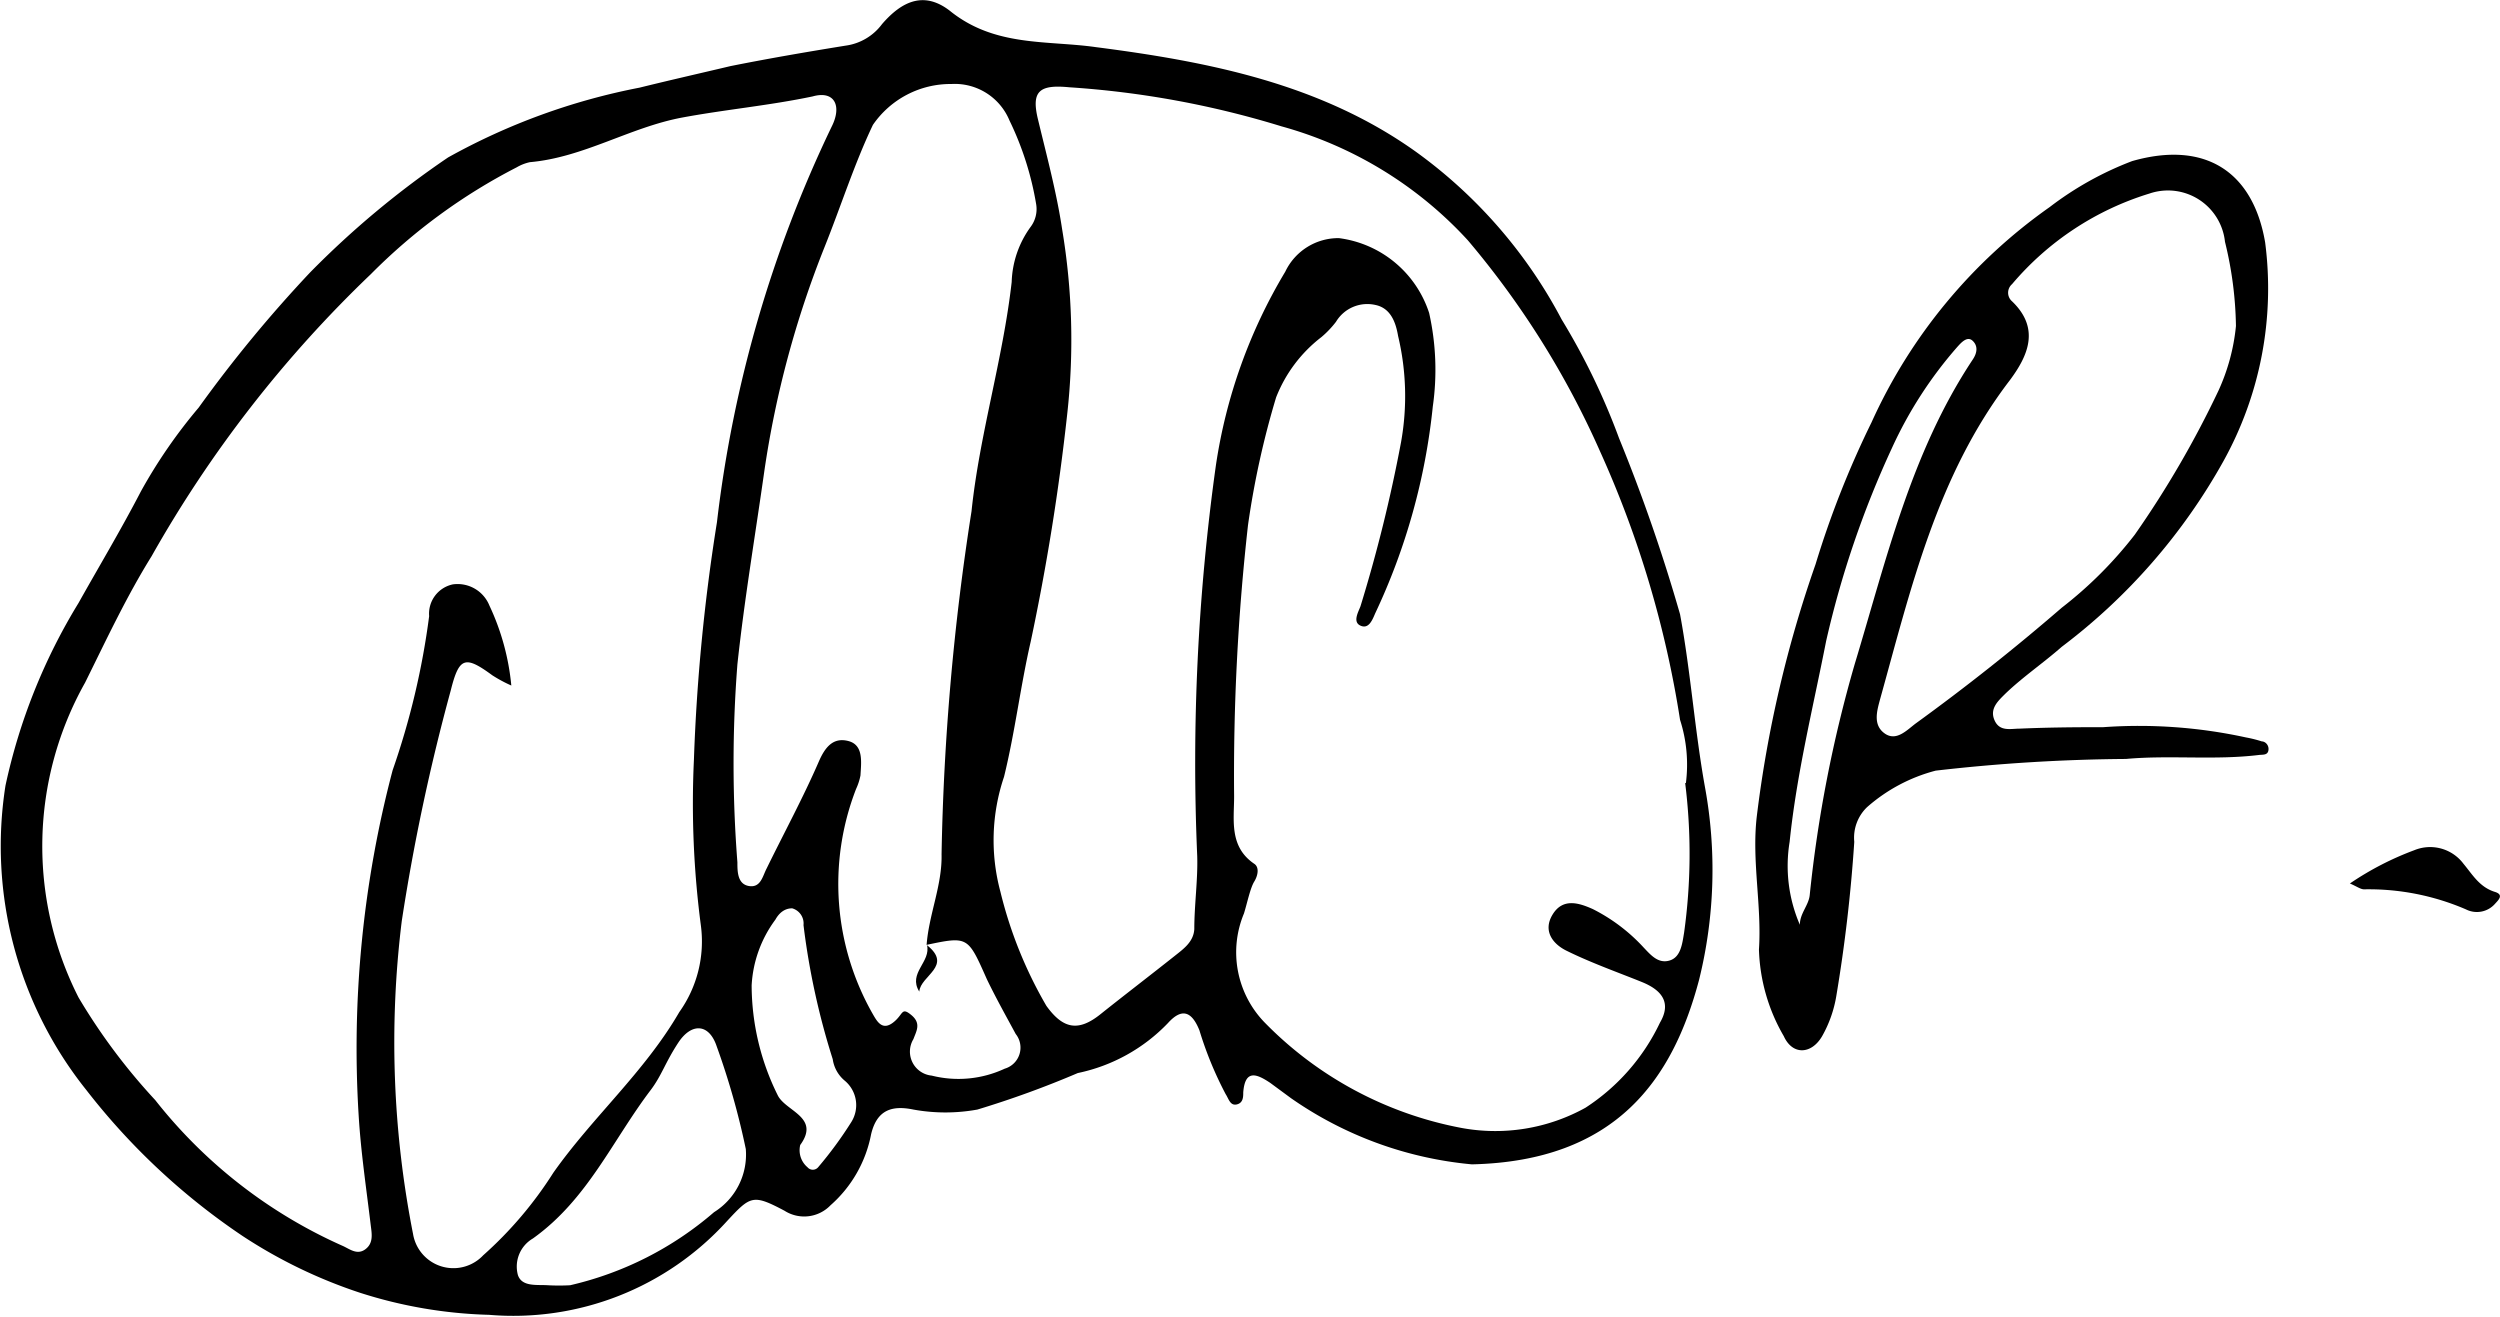 <svg xmlns="http://www.w3.org/2000/svg" viewBox="0 0 68.45 36.05"><g id="Layer_2" data-name="Layer 2"><g id="Layer_1-2" data-name="Layer 1"><path d="M40.3,31.88a10.29,10.29,0,0,1-4.95-1.81l-.57-.42c-.36-.24-.69-.39-.74.26,0,.12,0,.29-.18.33s-.22-.16-.3-.28a9.91,9.91,0,0,1-.72-1.75c-.21-.52-.48-.62-.86-.2a4.76,4.76,0,0,1-2.47,1.37,26.59,26.59,0,0,1-2.75,1,4.9,4.9,0,0,1-1.75,0c-.58-.12-1,0-1.16.68A3.45,3.45,0,0,1,22.74,33a1,1,0,0,1-1.26.15c-.87-.46-.93-.41-1.58.29A7.9,7.9,0,0,1,13.39,36a12.61,12.61,0,0,1-3.52-.6,13.57,13.57,0,0,1-3.23-1.56,18.37,18.37,0,0,1-4.28-4A10.69,10.69,0,0,1,.15,21.51a16,16,0,0,1,2-5c.56-1,1.16-2,1.71-3.06a14.15,14.15,0,0,1,1.58-2.29A36.27,36.27,0,0,1,8.49,7.46a24.78,24.78,0,0,1,3.78-3.15A17.65,17.65,0,0,1,17.51,2.4C18.36,2.19,19.2,2,20,1.81c1.05-.21,2.1-.39,3.15-.56a1.49,1.49,0,0,0,1-.59C24.72,0,25.32-.23,26,.29c1.23,1,2.66.81,4,1,3.1.4,6.15,1,8.76,2.86a13.3,13.3,0,0,1,4,4.6A18.6,18.6,0,0,1,44.33,12,47,47,0,0,1,46,16.82c.29,1.56.4,3.16.68,4.72a12.54,12.54,0,0,1-.16,5.29C45.8,29.55,44.25,31.79,40.3,31.88Zm-14.93-6h0c.06-.84.43-1.64.41-2.49A68.35,68.35,0,0,1,26.6,14c.22-2.11.86-4.16,1.1-6.28a2.7,2.7,0,0,1,.52-1.51.81.81,0,0,0,.15-.62,8.38,8.38,0,0,0-.73-2.29,1.62,1.62,0,0,0-1.59-1A2.58,2.58,0,0,0,23.9,3.42c-.51,1.07-.88,2.24-1.33,3.36a27.08,27.08,0,0,0-1.64,6.1c-.25,1.77-.55,3.54-.74,5.31a35,35,0,0,0,0,5.42c0,.25,0,.6.32.65s.37-.27.48-.48c.49-1,1-1.94,1.43-2.93.17-.39.39-.67.81-.56s.35.58.33.94a1.6,1.6,0,0,1-.12.37,7.19,7.19,0,0,0,.46,6.17c.12.21.26.45.55.23s.22-.44.5-.21.14.44.06.66a.66.66,0,0,0,.5,1,3,3,0,0,0,2-.19.6.6,0,0,0,.3-.95c-.27-.5-.55-1-.79-1.5C26.5,25.64,26.51,25.63,25.37,25.87ZM14,18.77a3.85,3.85,0,0,1-.52-.28c-.75-.55-.91-.5-1.14.42A56.15,56.15,0,0,0,11,25.22a27.08,27.08,0,0,0,.31,8.57,1.12,1.12,0,0,0,1.92.58,10.65,10.65,0,0,0,1.92-2.26c1.07-1.52,2.5-2.76,3.45-4.4a3.33,3.33,0,0,0,.59-2.37A25.61,25.61,0,0,1,19,20.79a52.41,52.41,0,0,1,.63-6.49A34.15,34.15,0,0,1,22.77,3.47c.29-.57.08-1-.52-.83-1.19.25-2.4.36-3.58.58-1.43.27-2.69,1.09-4.16,1.22a1.22,1.22,0,0,0-.36.14,15.78,15.78,0,0,0-4,2.93,33.32,33.32,0,0,0-6,7.72c-.69,1.11-1.24,2.29-1.82,3.46a9.14,9.14,0,0,0-.18,8.62,16.46,16.46,0,0,0,2.1,2.81,13.5,13.5,0,0,0,5.15,4c.19.09.39.25.61.08s.17-.42.14-.66c-.12-1-.27-2-.33-3a29.86,29.86,0,0,1,.93-9.45,21,21,0,0,0,1-4.22A.82.82,0,0,1,12.4,16a.94.94,0,0,1,1,.58A6.6,6.6,0,0,1,14,18.77Zm32.16,2.67A4,4,0,0,0,46,19.71a28.4,28.4,0,0,0-2.19-7.35,23.91,23.91,0,0,0-3.62-5.78,10.82,10.82,0,0,0-5.1-3.12,25.34,25.34,0,0,0-5.81-1.07c-.82-.08-1.05.1-.86.88.24,1,.51,2,.66,3a18.34,18.34,0,0,1,.14,5.07,62.75,62.75,0,0,1-1,6.23c-.28,1.22-.43,2.48-.73,3.7a5.42,5.42,0,0,0-.1,3.14,11.67,11.67,0,0,0,1.26,3.13c.46.64.88.71,1.48.23s1.37-1.07,2.05-1.61c.24-.19.5-.38.52-.72,0-.67.1-1.35.08-2a58.8,58.8,0,0,1,.51-10.69,14.4,14.4,0,0,1,1.9-5.31,1.61,1.61,0,0,1,1.47-.92,3,3,0,0,1,2.47,2.05,7.11,7.11,0,0,1,.1,2.56,17.43,17.43,0,0,1-1.58,5.67c-.08.19-.18.43-.4.33s-.06-.37,0-.53a40.87,40.87,0,0,0,1.11-4.49,7.12,7.12,0,0,0-.08-2.91c-.06-.35-.19-.76-.62-.85a1,1,0,0,0-1.08.46,2.65,2.65,0,0,1-.4.42,3.85,3.85,0,0,0-1.24,1.65,23.52,23.52,0,0,0-.77,3.5,61.43,61.43,0,0,0-.38,7.43c0,.64-.14,1.37.55,1.84.14.09.11.31,0,.49s-.19.58-.28.87A2.76,2.76,0,0,0,34.63,28,10.17,10.17,0,0,0,40,30.88a5.09,5.09,0,0,0,3.41-.55A5.67,5.67,0,0,0,45.45,28c.3-.51.1-.87-.49-1.11s-1.38-.52-2.05-.85c-.38-.18-.68-.54-.4-1s.72-.32,1.1-.15A4.85,4.85,0,0,1,45,25.94c.2.21.4.45.71.36s.35-.46.4-.76A15.6,15.6,0,0,0,46.14,21.44ZM15,35.19a5.58,5.58,0,0,0,.61,0,9.17,9.17,0,0,0,3.94-2,1.86,1.86,0,0,0,.87-1.73,20.67,20.67,0,0,0-.8-2.82c-.21-.62-.69-.64-1.05-.09s-.45.89-.75,1.29c-1.05,1.38-1.73,3-3.23,4.07a.89.89,0,0,0-.41,1C14.29,35.24,14.7,35.17,15,35.19Zm6.91-3.84a.61.61,0,0,0,.2.61.19.19,0,0,0,.29,0,10.64,10.64,0,0,0,.91-1.24.87.87,0,0,0-.18-1.13A.94.94,0,0,1,22.8,29,20.2,20.2,0,0,1,22,25.33a.43.43,0,0,0-.31-.46c-.21,0-.36.13-.46.31a3.31,3.31,0,0,0-.65,1.8,6.79,6.79,0,0,0,.71,3C21.5,30.43,22.47,30.58,21.91,31.35Z"/><path d="M57.59,19.91a13.74,13.74,0,0,1,3.9.28,3.54,3.54,0,0,1,.44.11c.09,0,.2.1.18.24s-.15.12-.25.13c-1.22.15-2.44,0-3.65.11A48.53,48.53,0,0,0,53,21.1a4.6,4.6,0,0,0-1.88,1,1.16,1.16,0,0,0-.35.95,42.38,42.38,0,0,1-.49,4.21,3.34,3.34,0,0,1-.39,1.11c-.29.5-.81.53-1.05,0A5,5,0,0,1,48.16,26c.08-1.21-.2-2.42-.06-3.64a32.87,32.87,0,0,1,1.61-6.91,25.85,25.85,0,0,1,1.53-3.88,14.52,14.52,0,0,1,4.88-5.9,8.92,8.92,0,0,1,2.26-1.26c2-.57,3.31.29,3.64,2.23a9.75,9.75,0,0,1-1.15,6,16.29,16.29,0,0,1-4.42,5.07c-.5.44-1.06.82-1.54,1.28-.2.2-.44.41-.3.73s.44.23.69.23C56,19.92,56.66,19.91,57.59,19.91Zm3.63-11a10.23,10.23,0,0,0-.3-2.29A1.57,1.57,0,0,0,58.85,5.3a8,8,0,0,0-3.76,2.48.31.31,0,0,0,0,.47c.78.75.43,1.5-.06,2.16-2,2.61-2.71,5.71-3.56,8.76-.08.3-.19.68.13.91s.61-.09.85-.27q2.07-1.5,4-3.17a11.18,11.18,0,0,0,2-2,27.14,27.14,0,0,0,2.29-3.94A5.54,5.54,0,0,0,61.22,8.93ZM49.28,25.32c0-.31.24-.53.27-.81a35.84,35.84,0,0,1,1.23-6.32c.87-2.87,1.54-5.79,3.23-8.34.13-.19.15-.38,0-.52s-.32.06-.42.17a11.32,11.32,0,0,0-1.79,2.77A26.52,26.52,0,0,0,50,17.55c-.36,1.83-.81,3.65-1,5.5A4.06,4.06,0,0,0,49.28,25.32Z"/><path d="M64.34,24.19a8.22,8.22,0,0,1,1.76-.91,1.14,1.14,0,0,1,1.35.37c.25.3.44.64.86.77.26.08.09.23,0,.33a.66.66,0,0,1-.79.15,6.72,6.72,0,0,0-2.79-.55C64.63,24.35,64.53,24.27,64.34,24.19Z"/><path d="M25.37,25.87c.74.58-.17.84-.2,1.28-.32-.51.33-.81.21-1.28Z"/></g></g></svg>